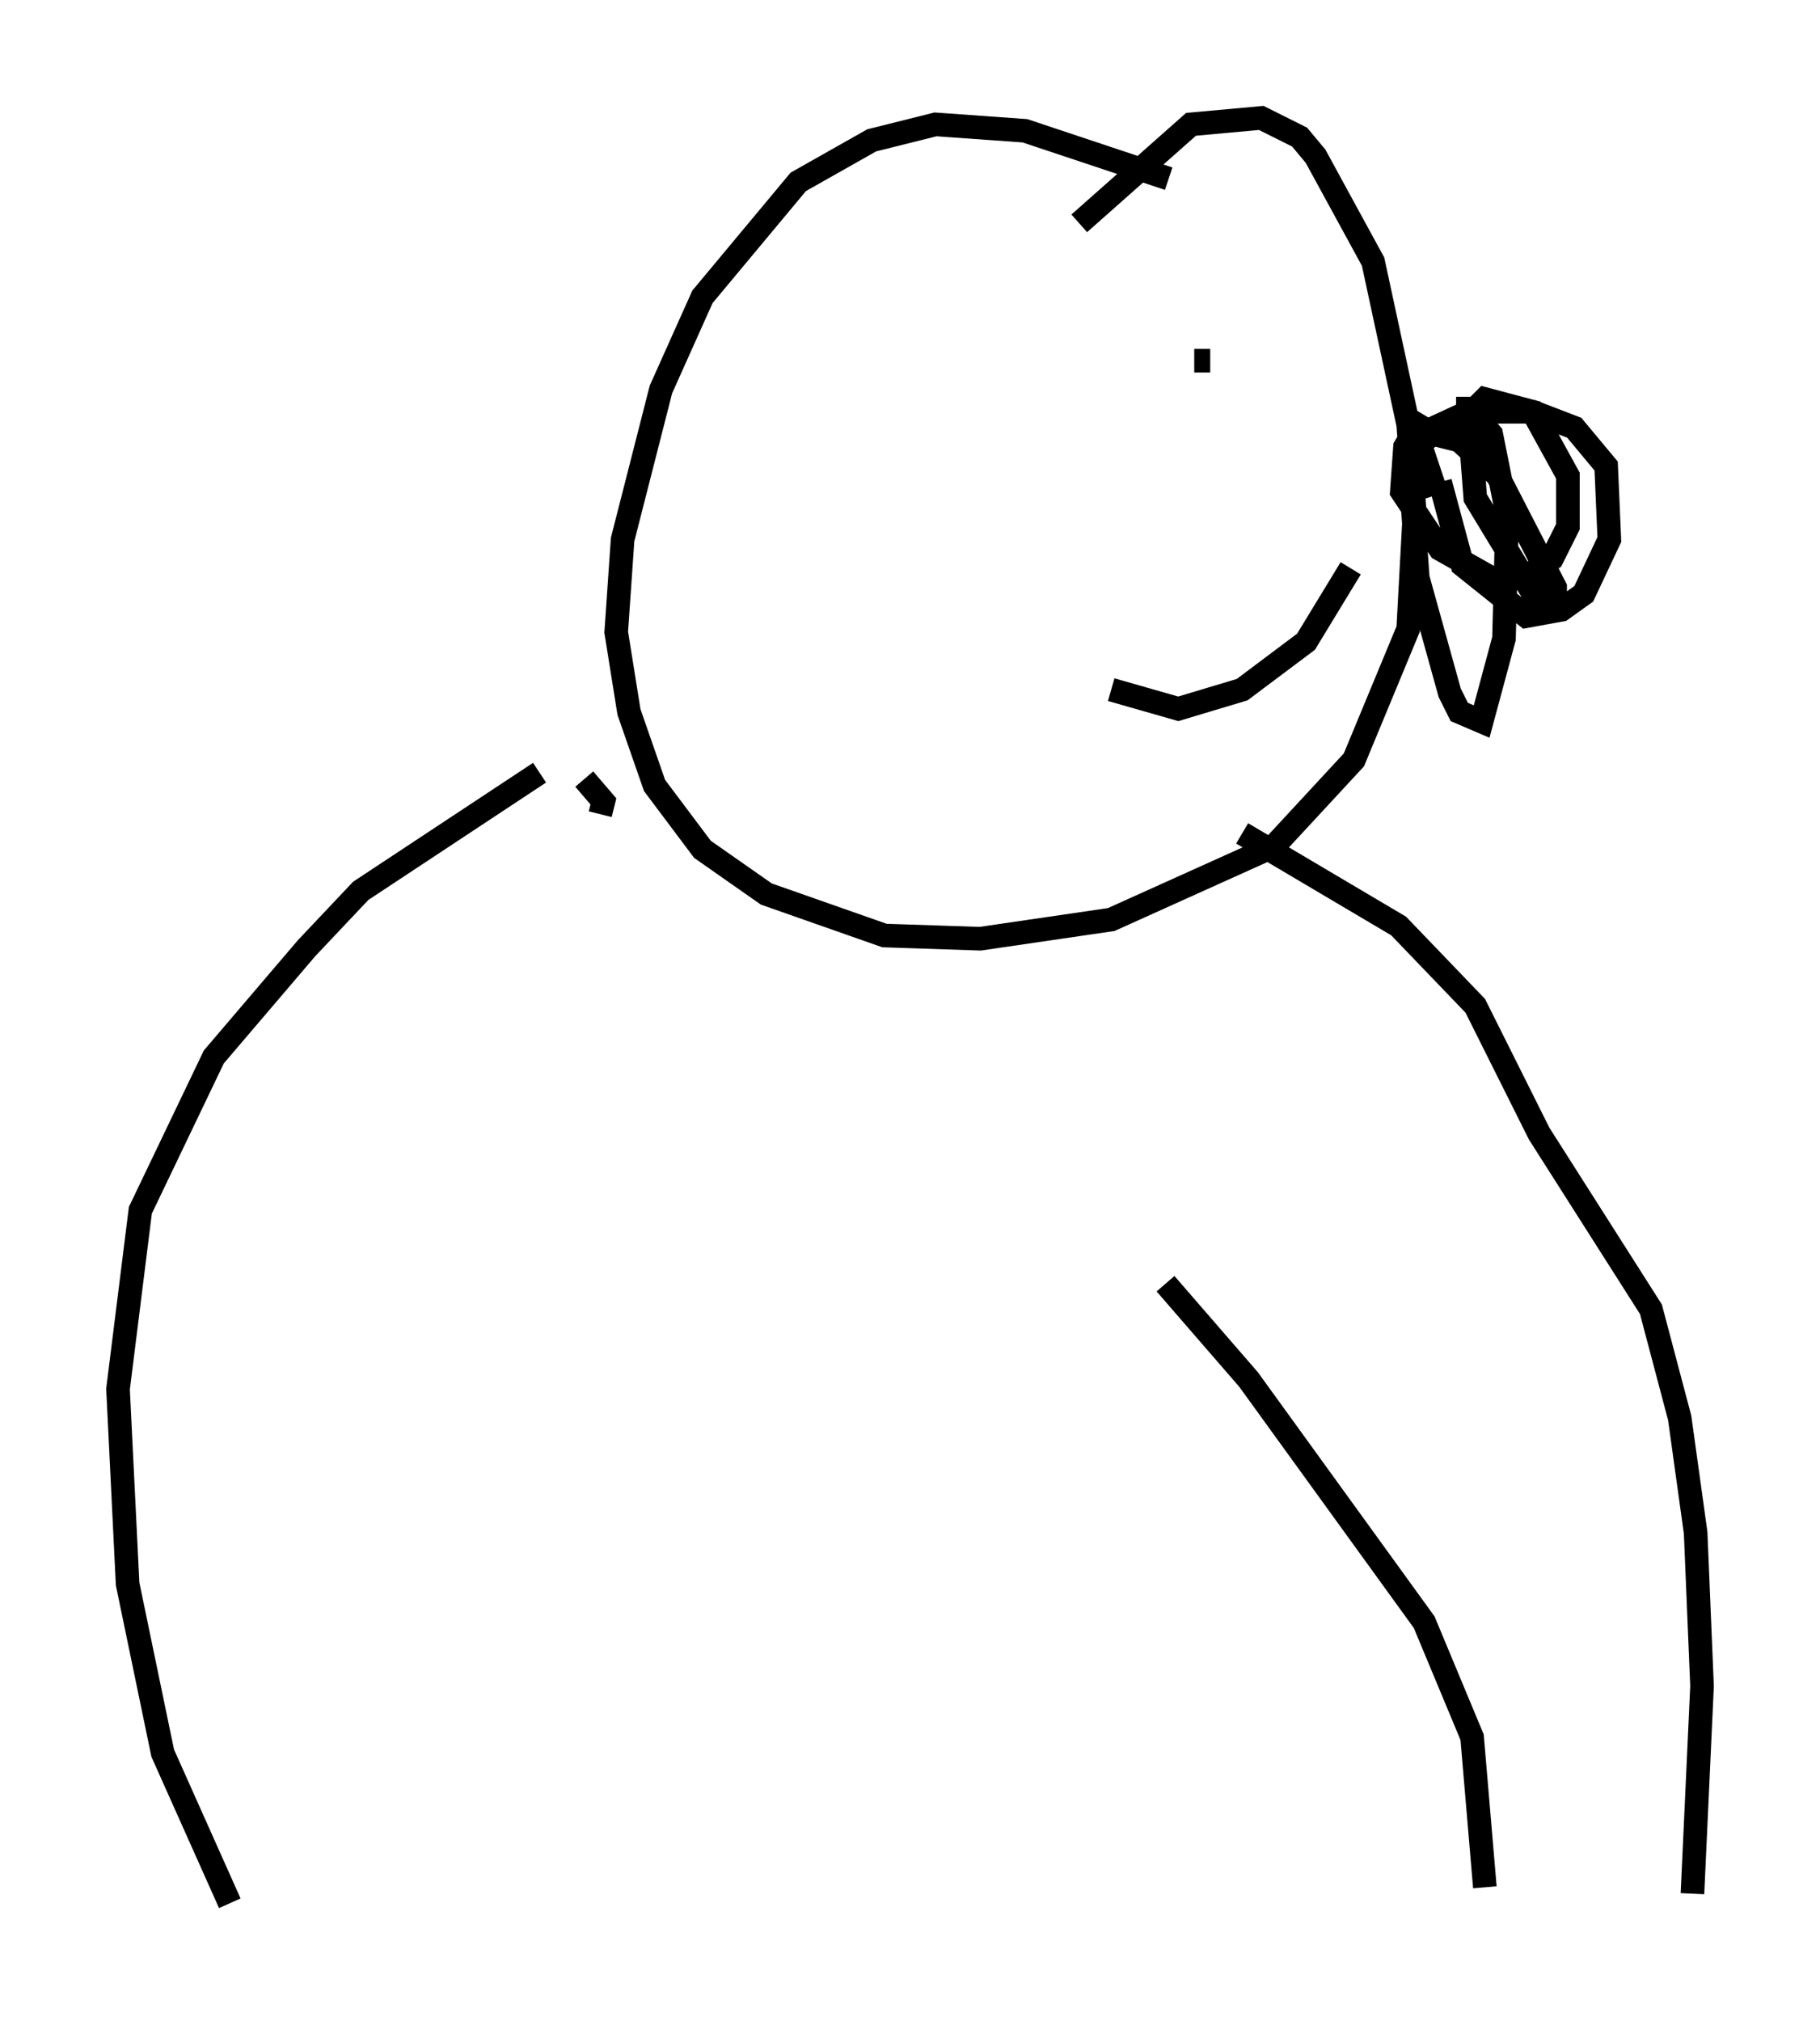 <?xml version="1.0" encoding="utf-8" ?>
<svg baseProfile="full" height="85.642" version="1.1" width="77.117" xmlns="http://www.w3.org/2000/svg" xmlns:ev="http://www.w3.org/2001/xml-events" xmlns:xlink="http://www.w3.org/1999/xlink"><defs /><rect fill="white" height="85.642" width="77.117" x="0" y="0" /><path d="M53.173, 10.413 m-3.654, -2.842 l-6.089, -2.03 -3.789, -0.271 l-2.706, 0.677 -3.112, 1.759 l-4.059, 4.871 -1.759, 3.924 l-1.624, 6.36 -0.271, 3.924 l0.541, 3.383 1.083, 3.112 l2.03, 2.706 2.706, 1.894 l5.007, 1.759 4.059, 0.135 l5.548, -0.812 6.901, -3.112 l3.383, -3.654 2.3, -5.548 l0.271, -5.007 -0.271, -3.654 l-1.488, -6.901 -2.436, -4.465 l-0.677, -0.812 -1.624, -0.812 l-2.977, 0.271 -4.736, 4.195 m15.155, 11.502 l-0.677, -2.03 0.271, -0.677 l1.759, -0.812 2.706, 0.0 l1.759, 0.677 1.353, 1.624 l0.135, 3.112 -1.083, 2.3 l-0.947, 0.677 -1.488, 0.271 l-2.706, -2.165 -0.947, -3.518 m0.677, -3.112 l0.541, 0.0 0.947, 1.083 l0.677, 3.383 -0.135, 5.277 l-0.947, 3.518 -0.947, -0.406 l-0.406, -0.812 -1.353, -4.871 l-0.271, -3.789 0.271, -1.894 l0.677, -0.406 1.083, 0.271 l1.624, 1.488 2.436, 4.736 l0.0, 0.677 -0.677, 0.0 l-2.706, -4.465 -0.271, -3.518 l0.677, -0.677 2.03, 0.541 l1.488, 2.706 0.0, 2.165 l-0.677, 1.353 -0.947, 0.677 l-1.624, 0.135 -2.165, -1.218 l-1.624, -2.436 0.135, -1.894 l0.812, -1.353 m-9.743, -2.3 l0.677, 0.0 m-4.195, 13.938 l2.842, 0.812 2.706, -0.812 l2.706, -2.03 1.894, -3.112 m-31.799, 10.419 l0.135, -0.541 -0.812, -0.947 m-1.894, -0.271 l-7.578, 5.007 -2.3, 2.436 l-3.924, 4.601 -3.112, 6.495 l-0.947, 7.578 0.406, 8.254 l1.488, 7.172 2.842, 6.36 m42.895, -45.331 l6.631, 3.924 3.248, 3.383 l2.706, 5.413 4.736, 7.442 l1.218, 4.601 0.677, 4.871 l0.271, 6.495 -0.406, 8.796 m-22.327, -25.845 l3.518, 4.059 7.442, 10.284 l2.03, 4.871 0.541, 6.36 " fill="none" stroke="black" stroke-width="1" /></svg>